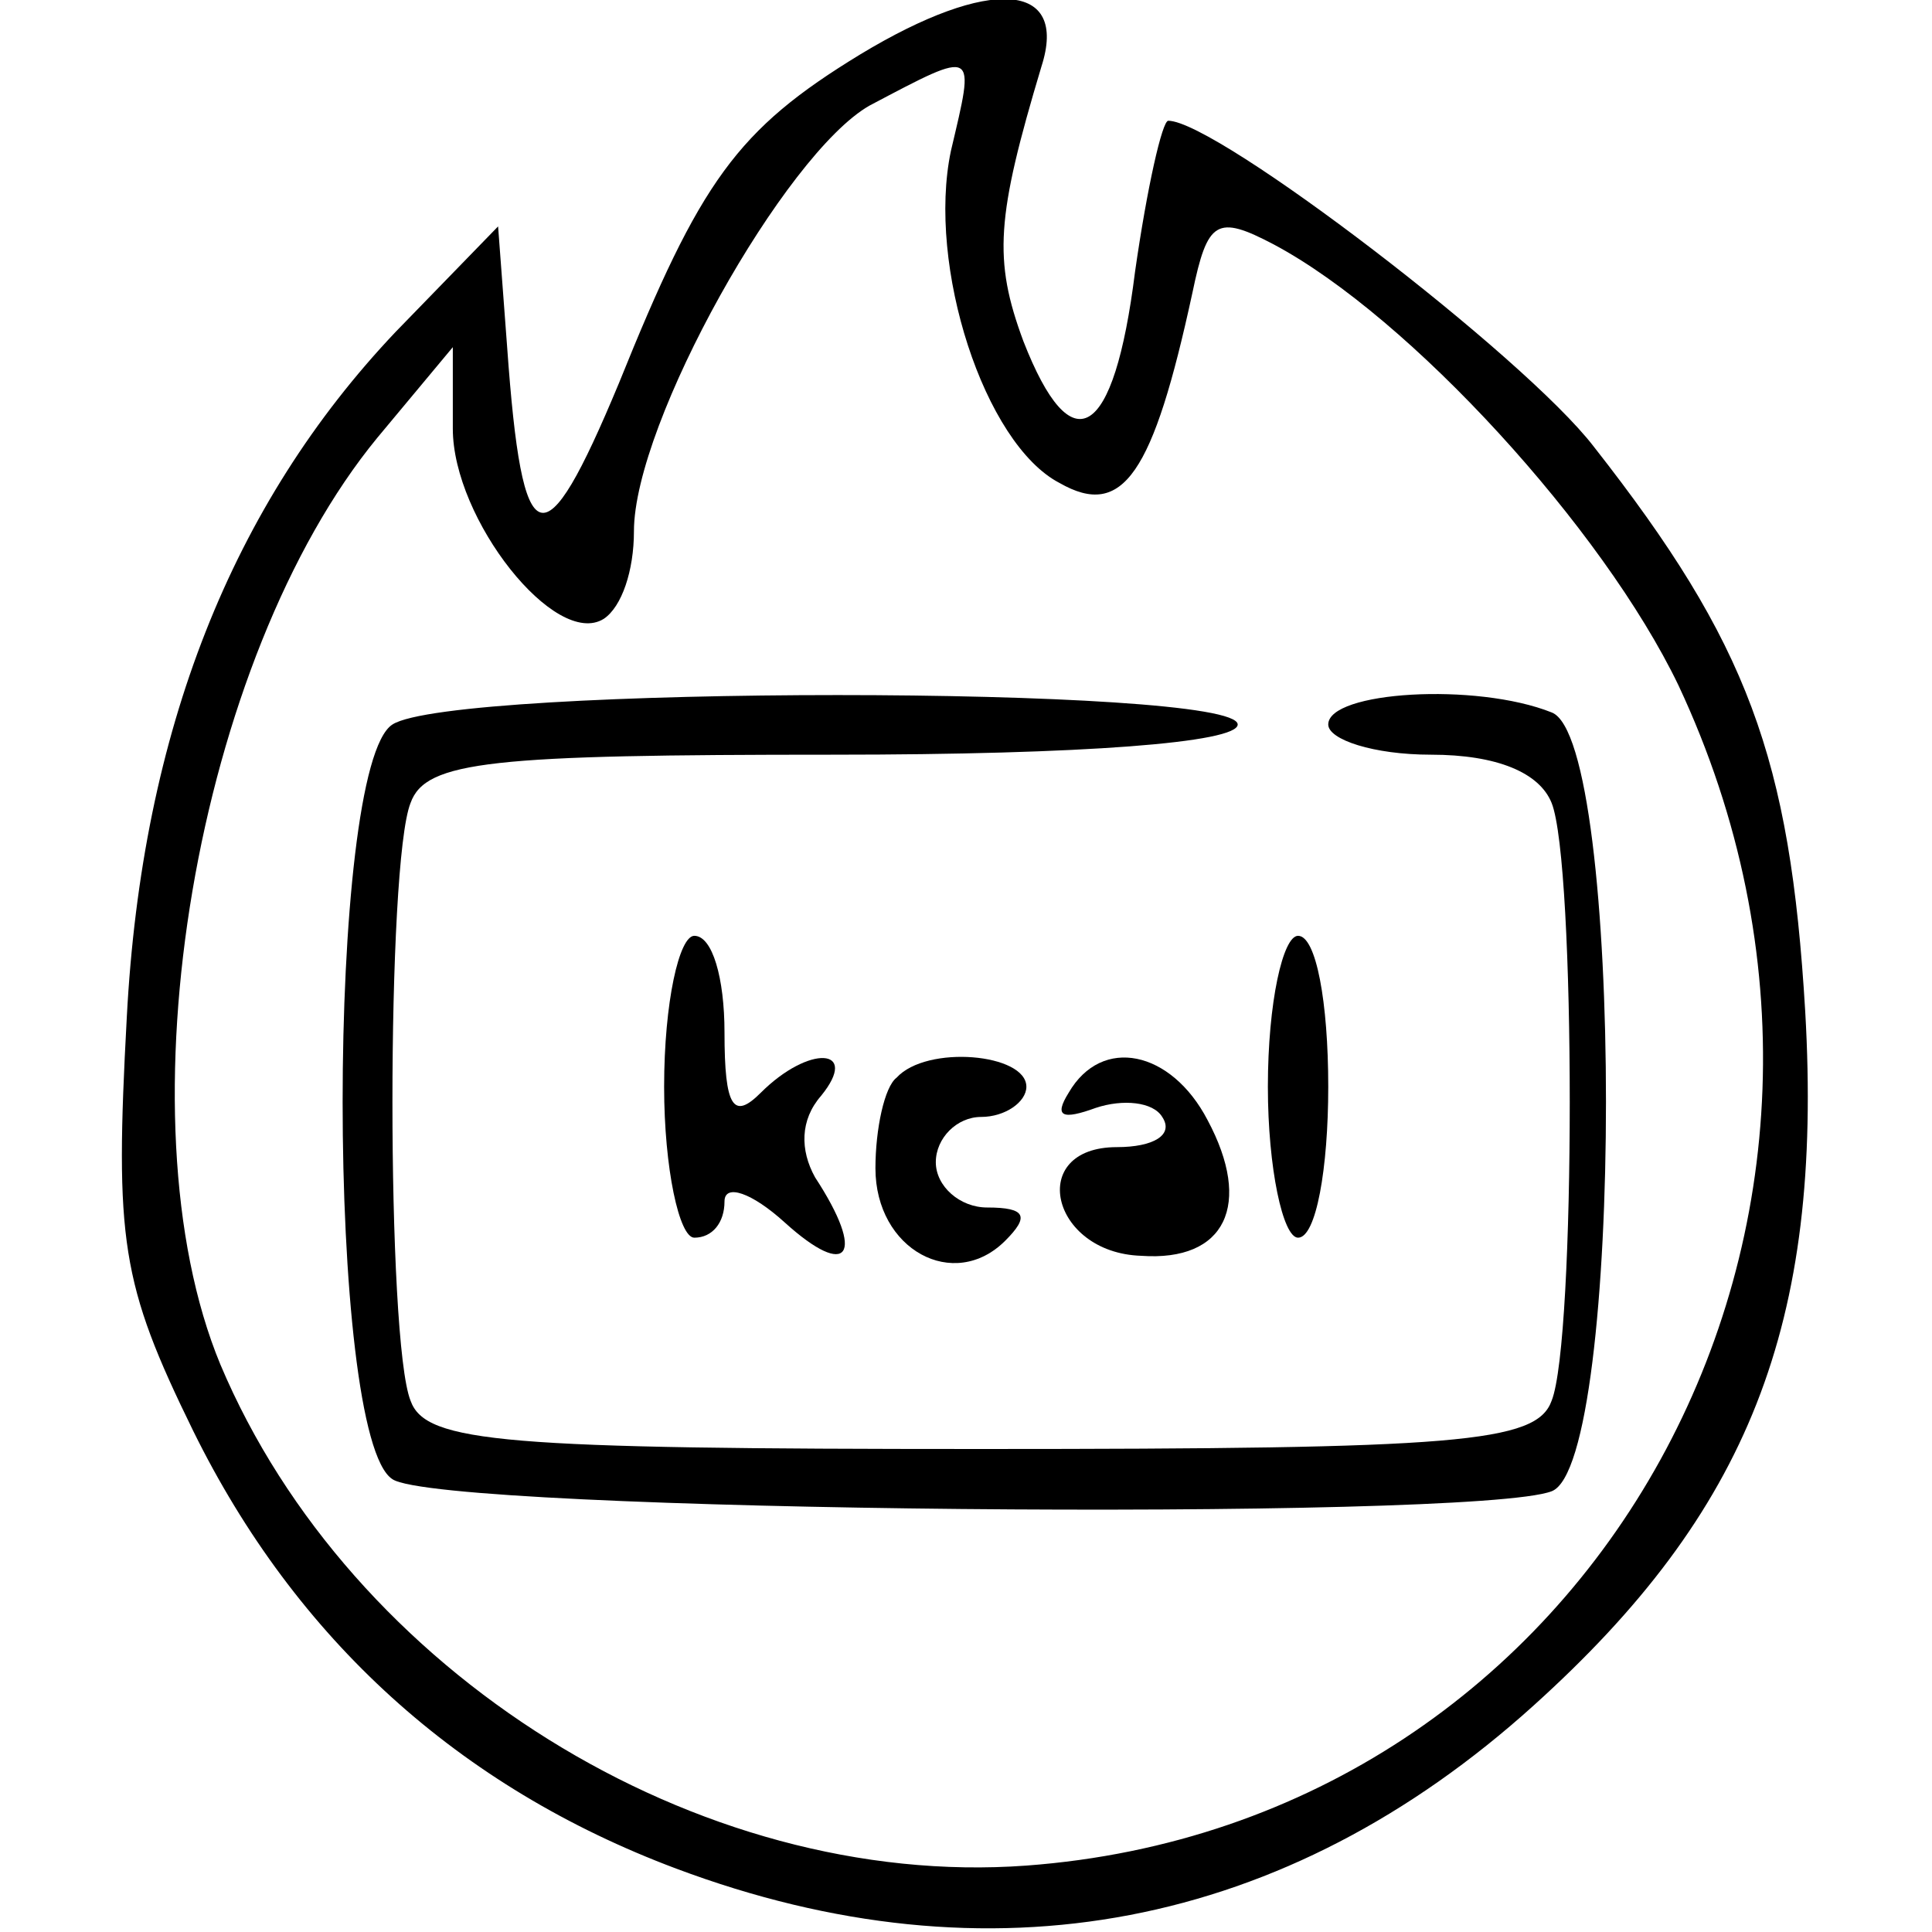 <?xml version="1.0" standalone="no"?>
<!DOCTYPE svg PUBLIC "-//W3C//DTD SVG 20010904//EN"
 "http://www.w3.org/TR/2001/REC-SVG-20010904/DTD/svg10.dtd">
<svg version="1.0" xmlns="http://www.w3.org/2000/svg"
 width="64pt" height="64pt" viewBox="0 0 64 64"
 preserveAspectRatio="xMidYMid meet">

<g transform="translate(0,64) scale(0.1,-0.1)"
fill="#000000" stroke="none">
<path d="M285 622 c-41 -25 -53 -42 -80 -109 -25 -60 -32 -58 -37 12 l-3 40
-34 -35 c-54 -57 -84 -132 -89 -227 -4 -74 -2 -88 22 -137 34 -69 88 -118 160
-145 104 -39 202 -20 284 54 71 64 96 126 90 230 -5 84 -19 122 -70 187 -23
30 -125 108 -141 108 -2 0 -7 -22 -11 -50 -7 -56 -21 -64 -37 -23 -10 27 -9
41 6 91 9 28 -17 30 -60 4z m30 -32 c-8 -38 11 -97 36 -110 21 -12 31 3 44 63
5 24 8 26 27 16 45 -24 109 -94 134 -146 83 -177 -27 -377 -216 -391 -109 -8
-224 64 -267 166 -34 82 -8 234 52 307 l25 30 0 -27 c0 -30 34 -73 50 -63 6 4
10 16 10 29 0 36 50 125 78 141 36 19 35 19 27 -15z"/>
<path d="M130 400 c-22 -14 -22 -236 0 -250 16 -11 358 -14 384 -4 24 9 24
249 0 258 -25 10 -74 7 -74 -4 0 -5 15 -10 34 -10 22 0 36 -6 40 -16 8 -20 8
-178 0 -198 -5 -14 -31 -16 -189 -16 -158 0 -184 2 -189 16 -8 20 -8 178 0
198 5 14 27 16 140 16 83 0 134 4 134 10 0 13 -260 13 -280 0z"/>
<path d="M220 280 c0 -27 5 -50 10 -50 6 0 10 5 10 12 0 6 9 3 20 -7 21 -19
27 -11 10 15 -5 9 -5 19 2 27 13 16 -4 17 -20 1 -9 -9 -12 -5 -12 20 0 18 -4
32 -10 32 -5 0 -10 -22 -10 -50z"/>
<path d="M420 280 c0 -27 5 -50 10 -50 6 0 10 23 10 50 0 28 -4 50 -10 50 -5
0 -10 -22 -10 -50z"/>
<path d="M297 283 c-4 -3 -7 -17 -7 -30 0 -27 26 -41 43 -24 8 8 7 11 -6 11
-9 0 -17 7 -17 15 0 8 7 15 15 15 8 0 15 5 15 10 0 11 -33 14 -43 3z"/>
<path d="M354 278 c-5 -8 -2 -9 9 -5 9 3 19 2 22 -3 4 -6 -3 -10 -15 -10 -30
0 -22 -35 8 -36 28 -2 37 17 22 45 -12 23 -35 28 -46 9z"/>
</g>
</svg>
